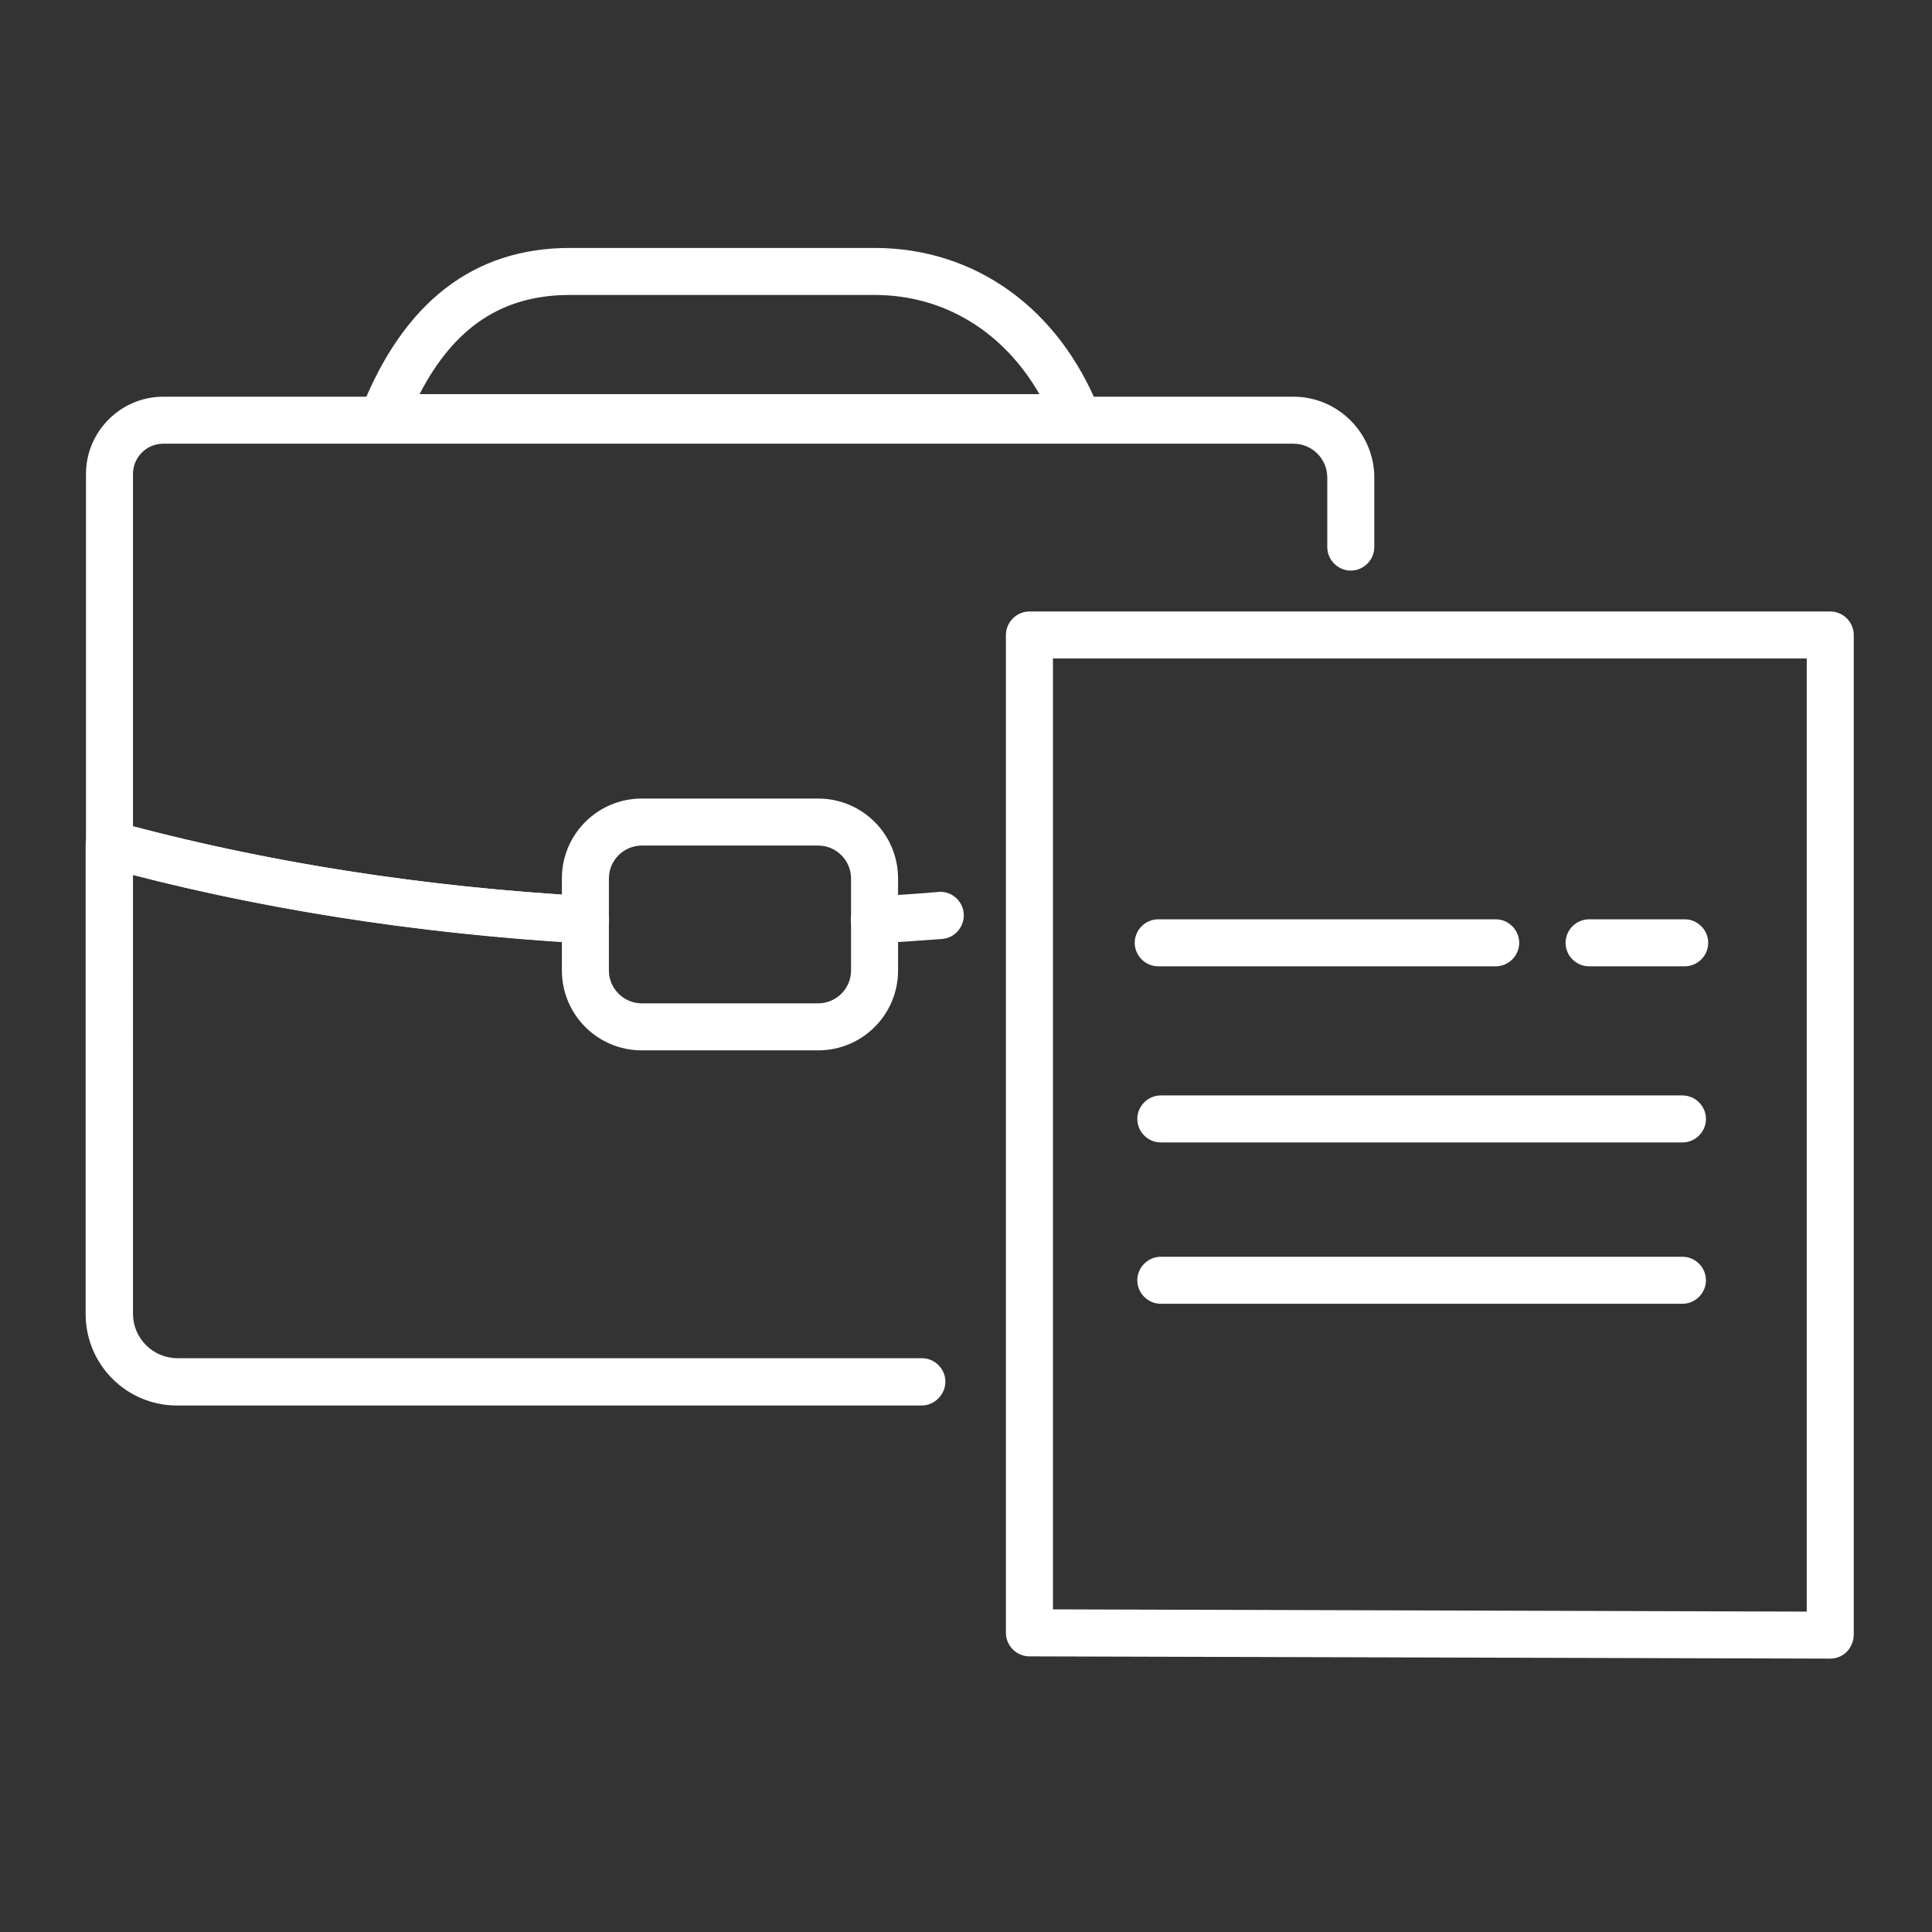 <?xml version="1.0" encoding="utf-8"?>
<!-- Generator: Adobe Illustrator 25.0.0, SVG Export Plug-In . SVG Version: 6.00 Build 0)  -->
<svg version="1.1" id="Capa_1" xmlns="http://www.w3.org/2000/svg" xmlns:xlink="http://www.w3.org/1999/xlink" x="0px" y="0px"
	 viewBox="0 0 600 600" style="enable-background:new 0 0 600 600;" xml:space="preserve">
<rect x="0" y="0" width="600" height="600" fill="#333333" stroke="none"/>
<style type="text/css">
	.st0{fill:#FFFFFF;}
</style>
<g>
	<g>
		<path class="st0" d="M286.2,436.5H55c-15.7,0-28.4-12.7-28.4-28.4V262.3c0-2.3,1.1-4.4,2.9-5.8s4.2-1.8,6.4-1.3
			c45.5,12.4,94.7,20.2,146.3,23.1c3.9,0.2,6.9,3.4,6.9,7.3v15.8c0,5.6,4.6,10.2,10.2,10.2h54.8c5.6,0,10.2-4.6,10.2-10.2v-15.8
			c0-4,3.3-7.3,7.3-7.3s7.3,3.3,7.3,7.3v15.8c0,13.7-11.1,24.8-24.8,24.8h-54.8c-13.7,0-24.8-11.1-24.8-24.8v-8.9
			c-46.7-3.1-91.4-10-133.2-20.8V408c0,7.6,6.2,13.8,13.8,13.8h231.2c4,0,7.3,3.3,7.3,7.3S290.2,436.5,286.2,436.5z"/>
		<path class="st0" d="M181.8,293c-0.1,0-0.3,0-0.4,0c-52.6-3-102.9-11-149.3-23.7c-3.2-0.9-5.4-3.8-5.4-7.1v-115
			c0-13.2,10.8-24,24-24h351c13.8,0,25.1,11.3,25.1,25.1v21.6c0,4-3.3,7.3-7.3,7.3s-7.3-3.3-7.3-7.3v-21.6c0-5.8-4.7-10.5-10.5-10.5
			h-351c-5.2,0-9.4,4.2-9.4,9.4v109.4c43.9,11.6,91.3,18.9,140.9,21.7c4,0.2,7.1,3.7,6.9,7.7C188.9,290,185.6,293,181.8,293z"/>
		<path class="st0" d="M271.6,293c-3.9,0-7.1-3-7.3-6.9c-0.2-4,2.9-7.5,6.9-7.7c6.8-0.4,13.5-0.8,20.2-1.4c4-0.4,7.6,2.7,7.9,6.7
			s-2.7,7.6-6.7,7.9c-6.8,0.5-13.7,1-20.5,1.4C271.9,293,271.8,293,271.6,293z"/>
		<path class="st0" d="M271.6,293c-4,0-7.3-3.3-7.3-7.3v-12.9c0-5.6-4.6-10.2-10.2-10.2h-54.8c-5.6,0-10.2,4.6-10.2,10.2v12.9
			c0,4-3.3,7.3-7.3,7.3s-7.3-3.3-7.3-7.3v-12.9c0-13.7,11.1-24.8,24.8-24.8h54.8c13.7,0,24.8,11.1,24.8,24.8v12.9
			C278.9,289.8,275.7,293,271.6,293z"/>
		<path class="st0" d="M334.4,137H119c-2.4,0-4.7-1.2-6.1-3.2s-1.6-4.6-0.7-6.8c13.2-33.2,34.9-50,64.8-50h94.6
			c31.2,0,57.2,18.7,69.7,50c0.9,2.2,0.6,4.8-0.7,6.8C339.1,135.8,336.9,137,334.4,137z M130.3,122.4h192.5
			c-11.2-19.5-29.7-30.8-51.2-30.8H177C156.1,91.6,141.1,101.5,130.3,122.4z"/>
	</g>
	<path class="st0" d="M568.4,515.1L568.4,515.1l-248.7-0.7c-4,0-7.3-3.3-7.3-7.3V197.2c0-4,3.3-7.3,7.3-7.3h248.7
		c4,0,7.3,3.3,7.3,7.3v310.5c0,1.9-0.8,3.8-2.1,5.2S570.3,515.1,568.4,515.1z M327,499.8l234.1,0.7v-296H327V499.8z"/>
	<path class="st0" d="M464.5,300.1H359.7c-4,0-7.3-3.3-7.3-7.3s3.3-7.3,7.3-7.3h104.8c4,0,7.3,3.3,7.3,7.3
		C471.8,296.8,468.5,300.1,464.5,300.1z"/>
	<path class="st0" d="M523.2,300.1h-29.7c-4,0-7.3-3.3-7.3-7.3s3.3-7.3,7.3-7.3h29.7c4,0,7.3,3.3,7.3,7.3
		C530.5,296.8,527.2,300.1,523.2,300.1z"/>
	<path class="st0" d="M522.5,354.8h-162c-4,0-7.3-3.3-7.3-7.3s3.3-7.3,7.3-7.3h162c4,0,7.3,3.3,7.3,7.3S526.5,354.8,522.5,354.8z"/>
	<path class="st0" d="M522.5,404.9h-162c-4,0-7.3-3.3-7.3-7.3s3.3-7.3,7.3-7.3h162c4,0,7.3,3.3,7.3,7.3S526.5,404.9,522.5,404.9z"/>
</g>
</svg>
